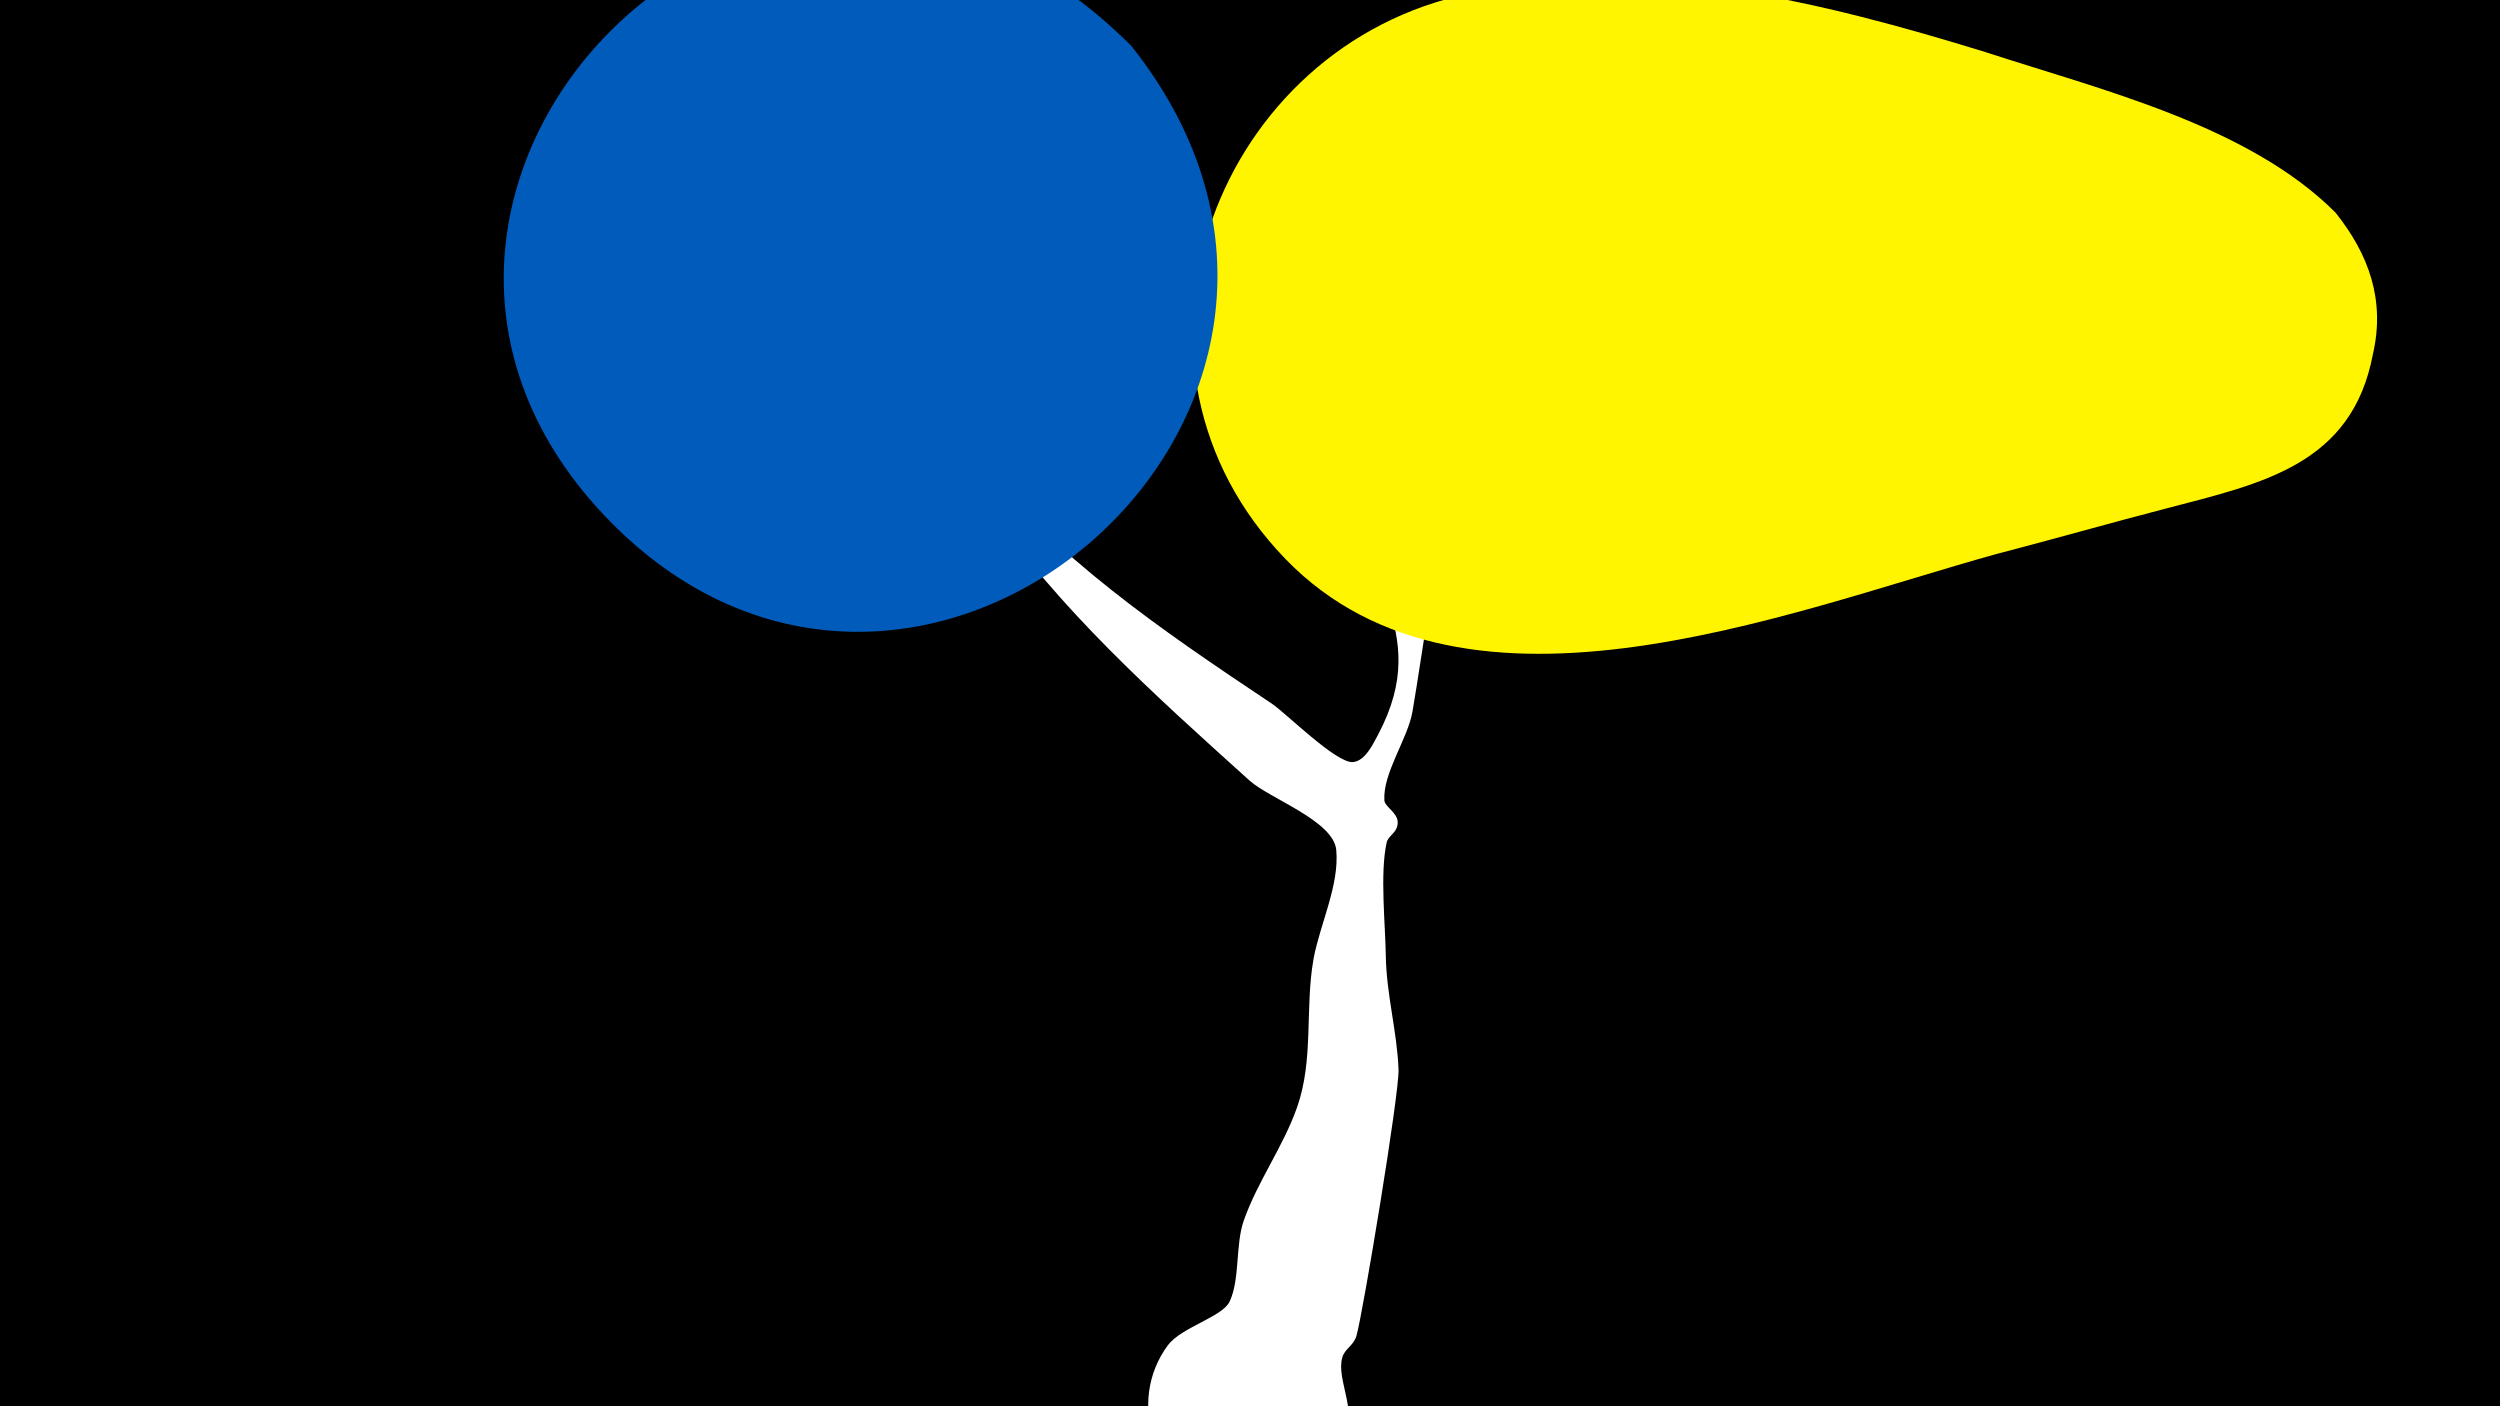 <svg width="1200" height="675" viewBox="-500 -500 1200 675" xmlns="http://www.w3.org/2000/svg"><path d="M-500-500h1200v675h-1200z" fill="#000"/><path d="M-58-305.1c1.9-11 16.9 14.8 24 23.3 42.3 50.6 90.1 83.3 144.4 119.5 6.8 4.5 30.9 28.7 39 28.1 6-0.5 9.8-9 12.1-13.2 27.9-52.7-13.7-74.5-5-125.1 3.4-19.7 13.6-70 28.2-85.2 10.5-11 33.1-8.5 34.9 9.2 2.3 21.7-15 43.7-20.5 63.8-4.9 17.9-16.9 102-21.1 126.2-2.3 13.3-14.3 29.5-13.5 42.7 0.2 3 6.2 5.8 6.4 10.3 0.2 5.1-4.5 6.4-5.3 9.9-3.3 14.8-0.6 39.4-0.4 54.7 0.3 18.3 5.4 36 6.1 54.3 0.4 11.6-17.1 117-20.2 127.8-1.4 4.8-5.6 6.1-6.8 10.4-3.2 11.3 8.7 26.3 0.1 44.4-9.9 21-33.9 32.3-56.4 26.6-33.4-8.3-47.9-49.3-27.4-76.9 6.4-8.6 26-13.5 29.6-20.9 5.1-10.9 2.7-27.1 6.8-38.9 6.7-19 18.9-35.4 25.6-54.4 8.1-23 3.7-47.6 7.9-71.2 3-16.5 12.5-35.4 10.9-52.4-1.4-14-32.1-24.6-41.7-33.3-46.2-41.7-91.3-81.9-126.9-133.4-4.2-6.1-32.4-36.8-30.8-46.3z"  fill="#fff" /><path d="M621-398c-42-42-113-59-168-77-78-24-165-46-248-28-120 25-177 173-92 267 85 95 244 30 345 2 27-7 55-15 82-22 46-12 89-21 99-74 6-26-2-48-18-68z"  fill="#fff500" /><path d="M43-478c-168-168-399 62-257 221 149 166 397-45 257-221z"  fill="#005bbb" /></svg>